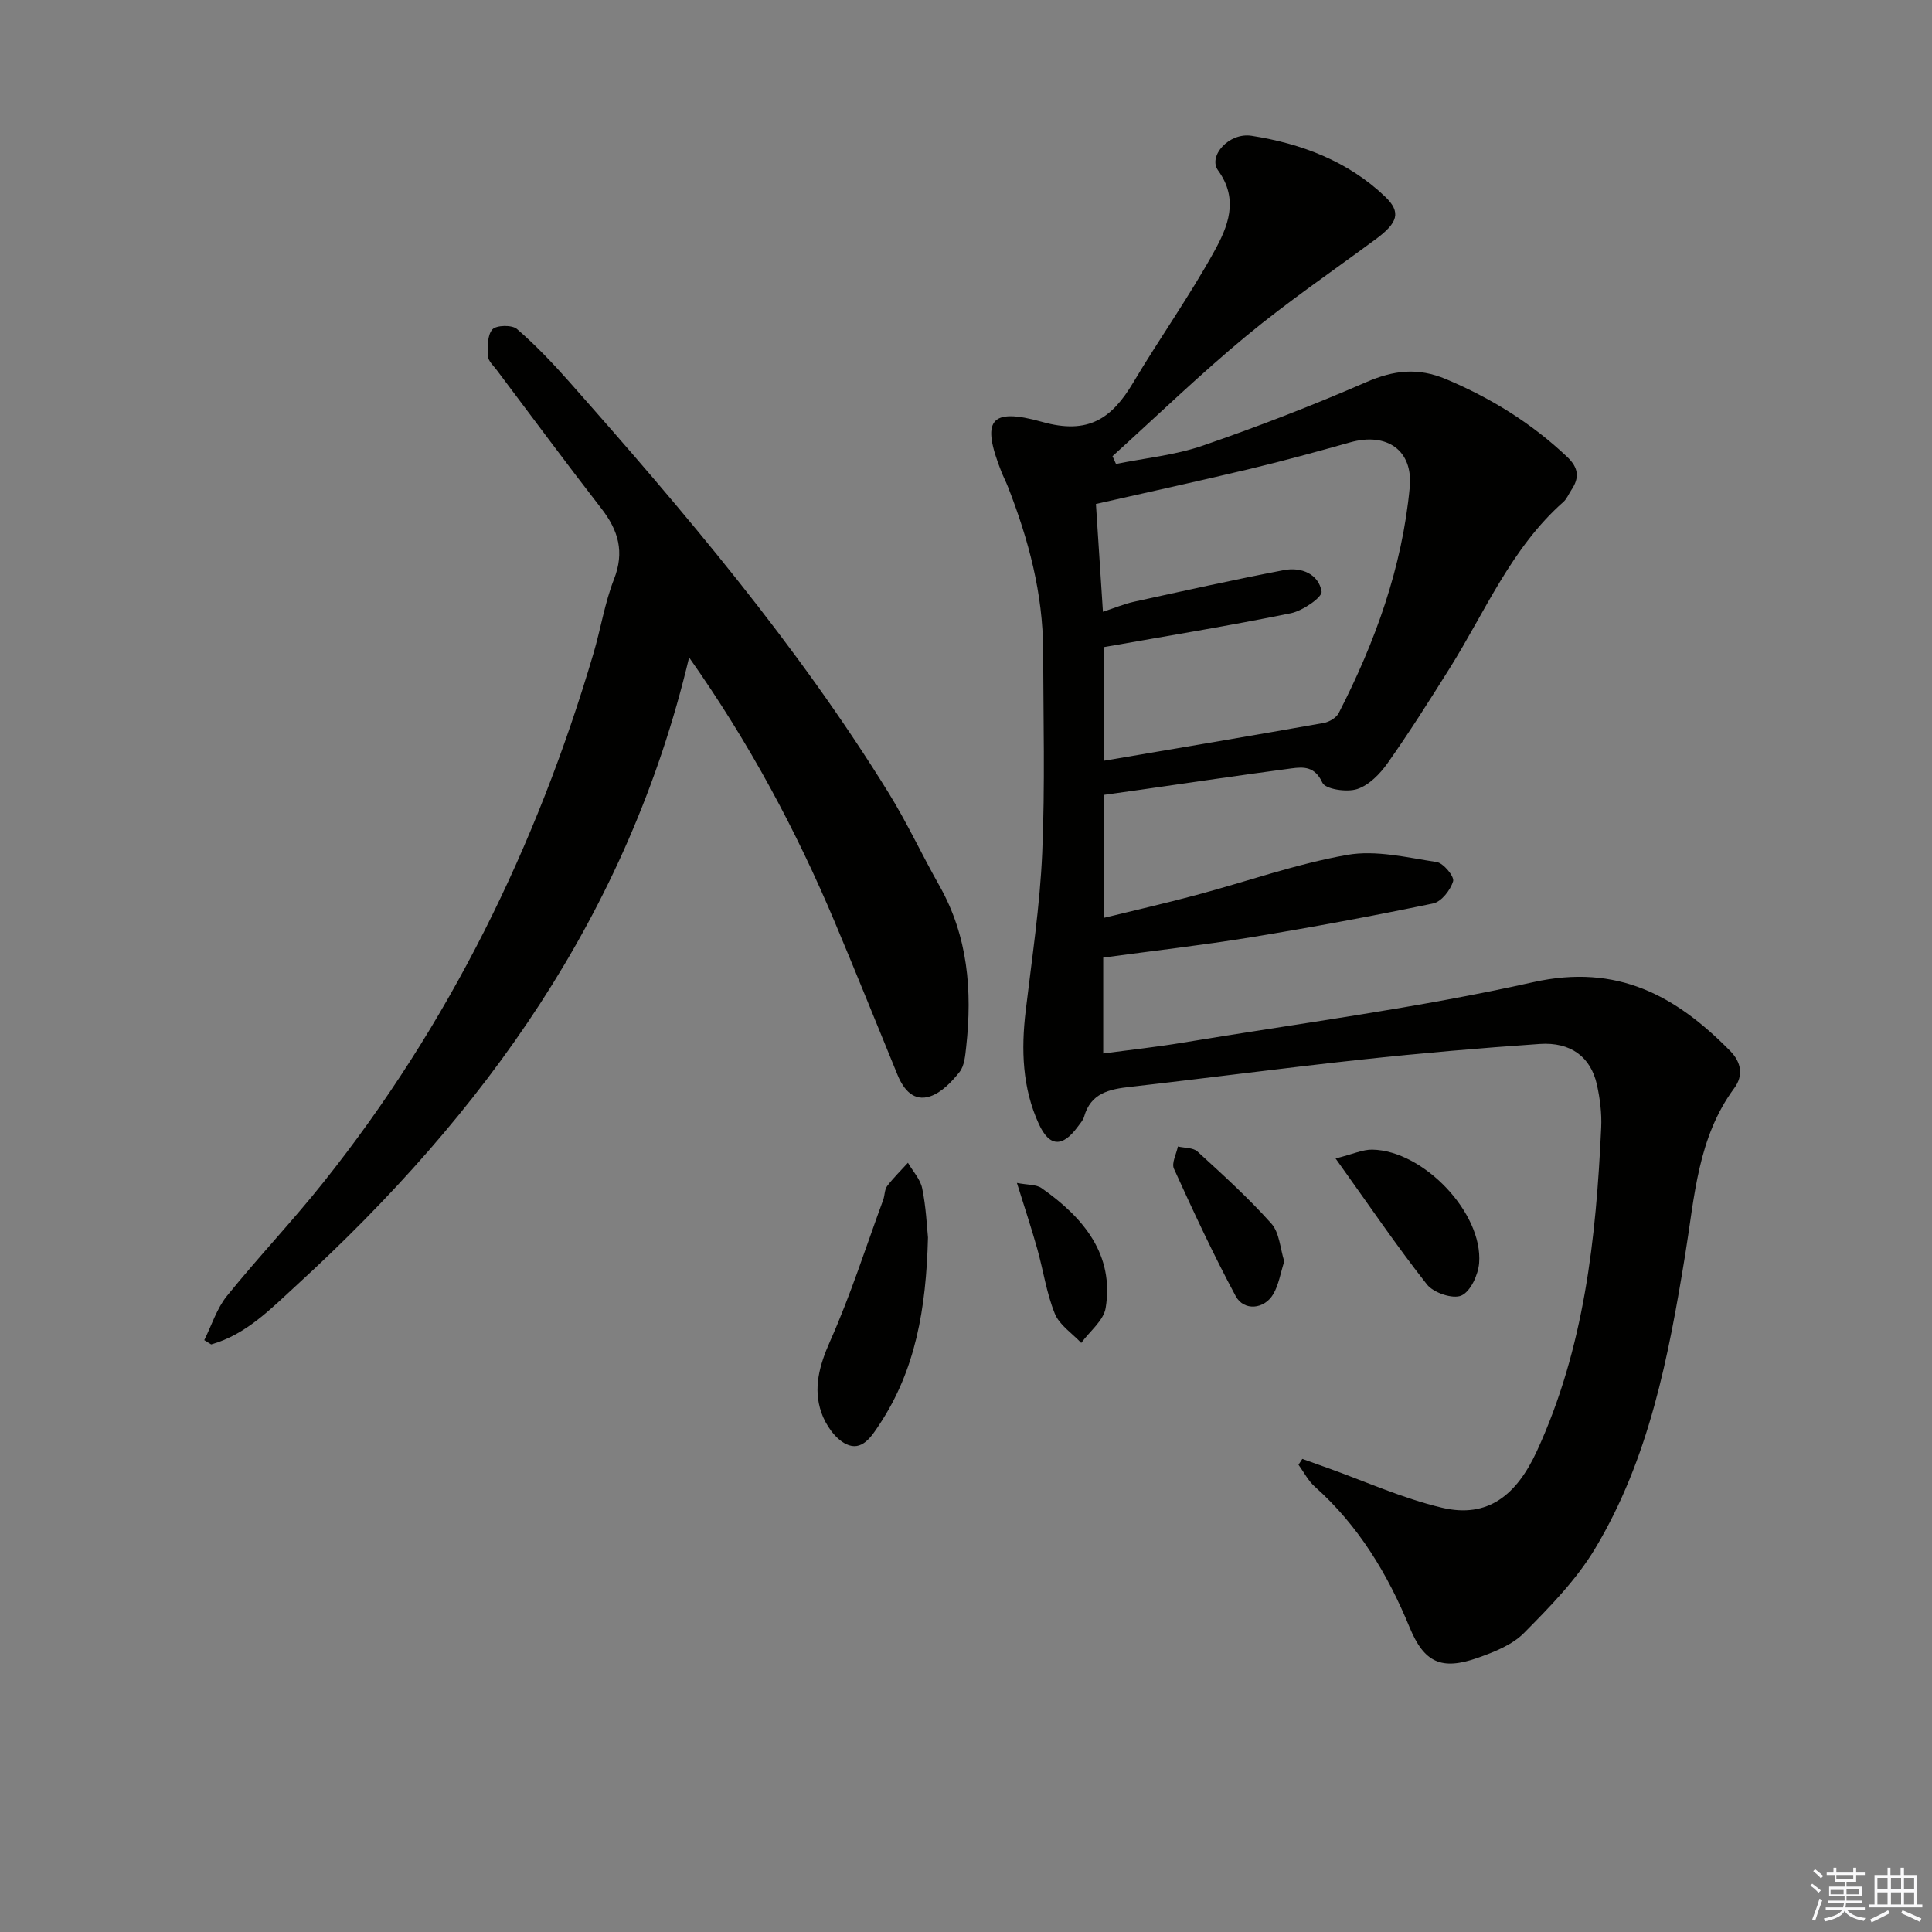 <svg enable-background="new 0 0 400 400" viewBox="0 0 400 400" xmlns="http://www.w3.org/2000/svg"><rect x="0" y="0" width="400" height="400" fill="#808080" stroke="none"/><g fill="#010100"><path d="m228.41 198.26v19.85c5.67-.76 11.06-1.34 16.39-2.23 24.24-4.02 48.68-7.17 72.62-12.53 17.43-3.9 29.56 2.8 40.81 14.25 2.27 2.31 2.77 5.06.83 7.69-7.59 10.27-8.2 22.44-10.15 34.42-3.44 21.14-7.47 42.32-18.72 61-3.87 6.43-9.35 12.01-14.68 17.4-2.44 2.46-6.15 3.92-9.54 5.12-7.55 2.66-11.12.99-14.13-6.31-4.55-11.07-10.59-21.08-19.63-29.13-1.38-1.23-2.26-3.01-3.37-4.53.26-.4.53-.8.79-1.21 1.68.6 3.36 1.2 5.04 1.8 7.94 2.83 15.71 6.37 23.86 8.3 9.57 2.27 15.5-2.68 19.67-11.73 9.82-21.35 12.25-43.99 13.31-66.97.14-2.95-.25-6.01-.89-8.9-1.28-5.73-5.42-8.85-11.85-8.41-12.27.84-24.54 1.9-36.77 3.22-16.02 1.72-31.99 3.85-48.01 5.66-4.33.49-8.16 1.28-9.54 6.18-.22.76-.84 1.43-1.33 2.1-3.15 4.28-5.85 4.18-8.04-.59-3.43-7.48-3.68-15.38-2.72-23.44 1.29-10.88 2.95-21.76 3.42-32.68.6-13.94.23-27.92.19-41.88-.03-11.8-3.01-22.98-7.27-33.88-.42-1.08-.96-2.12-1.39-3.2-4.16-10.55-2.47-13.35 8.49-10.27 9.57 2.69 14.42-.75 18.82-8.15 5.44-9.13 11.62-17.83 16.75-27.12 2.81-5.09 5.23-10.73.81-16.82-2.11-2.91 2.22-7.89 6.96-7.15 10.27 1.6 19.97 5.25 27.65 12.61 3.37 3.23 2.6 5.41-1.94 8.78-8.96 6.63-18.2 12.92-26.77 20.01-9.57 7.92-18.53 16.59-27.75 24.93.24.54.49 1.07.73 1.61 5.99-1.22 12.19-1.81 17.92-3.78 11.44-3.94 22.76-8.32 33.86-13.15 5.7-2.48 10.72-3.09 16.57-.62 9.33 3.94 17.7 9.12 25.05 16.08 2.38 2.25 2.59 4.31.87 6.86-.56.83-.94 1.85-1.66 2.48-10.76 9.51-16.15 22.66-23.55 34.46-4.15 6.62-8.33 13.23-12.83 19.61-1.57 2.23-3.86 4.57-6.31 5.37-2.15.7-6.58.03-7.19-1.32-1.56-3.4-3.88-3.3-6.43-2.96-10.36 1.37-20.7 2.91-31.05 4.39-2.46.35-4.92.69-7.76 1.09v25.46c6.46-1.58 12.82-3.03 19.12-4.72 10.42-2.78 20.68-6.45 31.25-8.31 5.93-1.05 12.4.54 18.54 1.48 1.39.21 3.68 3 3.39 3.97-.54 1.83-2.42 4.24-4.13 4.6-12.51 2.6-25.08 4.93-37.69 7-10.1 1.65-20.3 2.81-30.62 4.21zm-.06-71.6c2.42-.79 4.39-1.63 6.45-2.08 10.33-2.26 20.66-4.56 31.05-6.55 3.56-.68 7.16.8 7.77 4.43.19 1.17-3.9 4-6.35 4.5-12.79 2.61-25.69 4.71-38.68 7.01v23.53c15.45-2.63 30.47-5.16 45.47-7.82 1.14-.2 2.61-1.07 3.11-2.05 7.57-14.73 13.14-30.17 14.7-46.74.72-7.71-4.78-11.43-12.34-9.3-6.87 1.93-13.75 3.82-20.69 5.48-10.46 2.5-20.97 4.79-31.94 7.27.48 7.24.95 14.49 1.45 22.32z"/><path d="m142.67 136.12c-12.65 53.25-42.46 94.45-81.24 129.95-5.32 4.87-10.44 10.23-17.71 12.28-.48-.3-.96-.59-1.43-.89 1.53-3.07 2.58-6.52 4.68-9.13 6.48-8.03 13.61-15.52 20.03-23.59 26.04-32.69 44.09-69.5 55.88-109.48 1.5-5.09 2.32-10.42 4.24-15.34 2.21-5.65.92-10.08-2.59-14.61-7.34-9.46-14.46-19.09-21.66-28.66-.7-.93-1.79-1.9-1.84-2.89-.09-1.89-.16-4.35.91-5.55.81-.91 4.07-.98 5.09-.09 3.88 3.35 7.44 7.1 10.85 10.95 23.84 26.94 47.1 54.35 66.08 85.06 3.84 6.21 6.93 12.88 10.53 19.24 5.92 10.47 6.83 21.74 5.55 33.37-.2 1.79-.35 3.91-1.38 5.21-1.61 2.03-3.7 4.22-6.04 5.02-3.38 1.16-5.51-1.3-6.77-4.37-4.34-10.6-8.62-21.23-13.06-31.79-7.96-18.87-17.55-36.86-30.12-54.69z"/><path d="m192.13 256.2c-.38 14.85-2.61 27.45-10.02 38.68-1.7 2.58-3.67 5.7-6.96 4.09-2.26-1.11-4.23-4-5.1-6.52-1.73-5.02-.41-9.76 1.81-14.76 4.23-9.51 7.41-19.49 11-29.28.34-.93.26-2.11.82-2.85 1.29-1.71 2.85-3.22 4.3-4.82 1.02 1.76 2.57 3.41 2.95 5.29.81 3.89.96 7.9 1.2 10.17z"/><path d="m276.52 239.85c3.65-.92 5.64-1.87 7.61-1.83 10.58.19 22.9 13.1 22.11 23.46-.19 2.44-1.78 5.92-3.68 6.75-1.77.78-5.77-.57-7.12-2.29-6.31-8.01-12.04-16.48-18.92-26.09z"/><path d="m265.89 261.16c-.79 2.46-1.14 4.84-2.27 6.77-1.85 3.17-6.09 3.57-7.79.4-4.62-8.6-8.74-17.48-12.78-26.36-.53-1.17.51-3.05.82-4.6 1.37.32 3.14.21 4.05 1.04 5.26 4.81 10.57 9.62 15.31 14.93 1.68 1.89 1.82 5.17 2.66 7.82z"/><path d="m210.54 244.91c2.23.44 3.99.29 5.11 1.08 8.8 6.17 15.04 13.84 13.27 24.8-.42 2.62-3.31 4.84-5.06 7.25-1.88-2-4.51-3.69-5.47-6.06-1.73-4.26-2.38-8.96-3.64-13.43-1.19-4.25-2.59-8.44-4.21-13.64z"/></g><path d="m374.8 390.4.4-.4c.7.5 1.3 1 1.8 1.4l-.5.5c-.5-.6-1.1-1.1-1.7-1.5zm1 7.3-.6-.3c.5-1.4 1.1-2.8 1.5-4.3.2.1.4.2.6.3-.5 1.3-1 2.8-1.5 4.3zm-.4-10.3.4-.4c.4.3 1 .8 1.7 1.4l-.5.5c-.4-.5-1-1-1.6-1.5zm2.5.3h1.7v-1h.6v1h3.5v-1h.6v1h1.8v.5h-1.8v1.4h-2v1h3.2v2h-3.2v.9h3.3v.5h-3.4c0 .3-.1.6-.1.9h4v.5h-3.7c.7.9 1.9 1.5 3.8 1.7-.1.2-.2.4-.3.6-2.1-.4-3.5-1.1-4-2.1-.4 1-1.8 1.7-4 2.2-.1-.2-.2-.4-.3-.6 2.1-.4 3.4-1 3.8-1.8h-3.4v-.5h3.6c.1-.3.1-.6.2-.9h-3.3v-.5h3.4c0-.3 0-.6 0-.9h-3.2v-2h3.3v-1h-2.1v-1.4h-1.7v-.5zm1.1 3.5v1h2.7c0-.3 0-.4 0-.4 0-.1 0-.2 0-.2 0-.1 0-.2 0-.3h-2.7zm1.2-3v.9h3.5v-.9zm4.7 3h-2.6v.6.4h2.6z" fill="#fafafb"/><path d="m393.6 386.7h.6v1.5h2.7v6.1h1.1v.6h-11v-.6h1.1v-6.1h2.7v-1.5h.6v1.5h2.1v-1.5zm-2.7 8.8.4.6c-1.2.6-2.5 1.3-3.8 1.9-.1-.2-.2-.4-.3-.6 1.2-.6 2.5-1.2 3.7-1.9zm-2.2-6.7v2.4h2.1v-2.4zm0 3v2.5h2.1v-2.5zm2.8-3v2.4h2.1v-2.4zm0 3v2.5h2.1v-2.5zm6 6.1c-1.4-.7-2.7-1.3-3.9-1.8l.3-.6c1.5.6 2.7 1.2 3.9 1.7zm-1.2-9.1h-2.1v2.4h2.1zm-2.1 3v2.5h2.1v-2.5z" fill="#fafafb"/></svg>